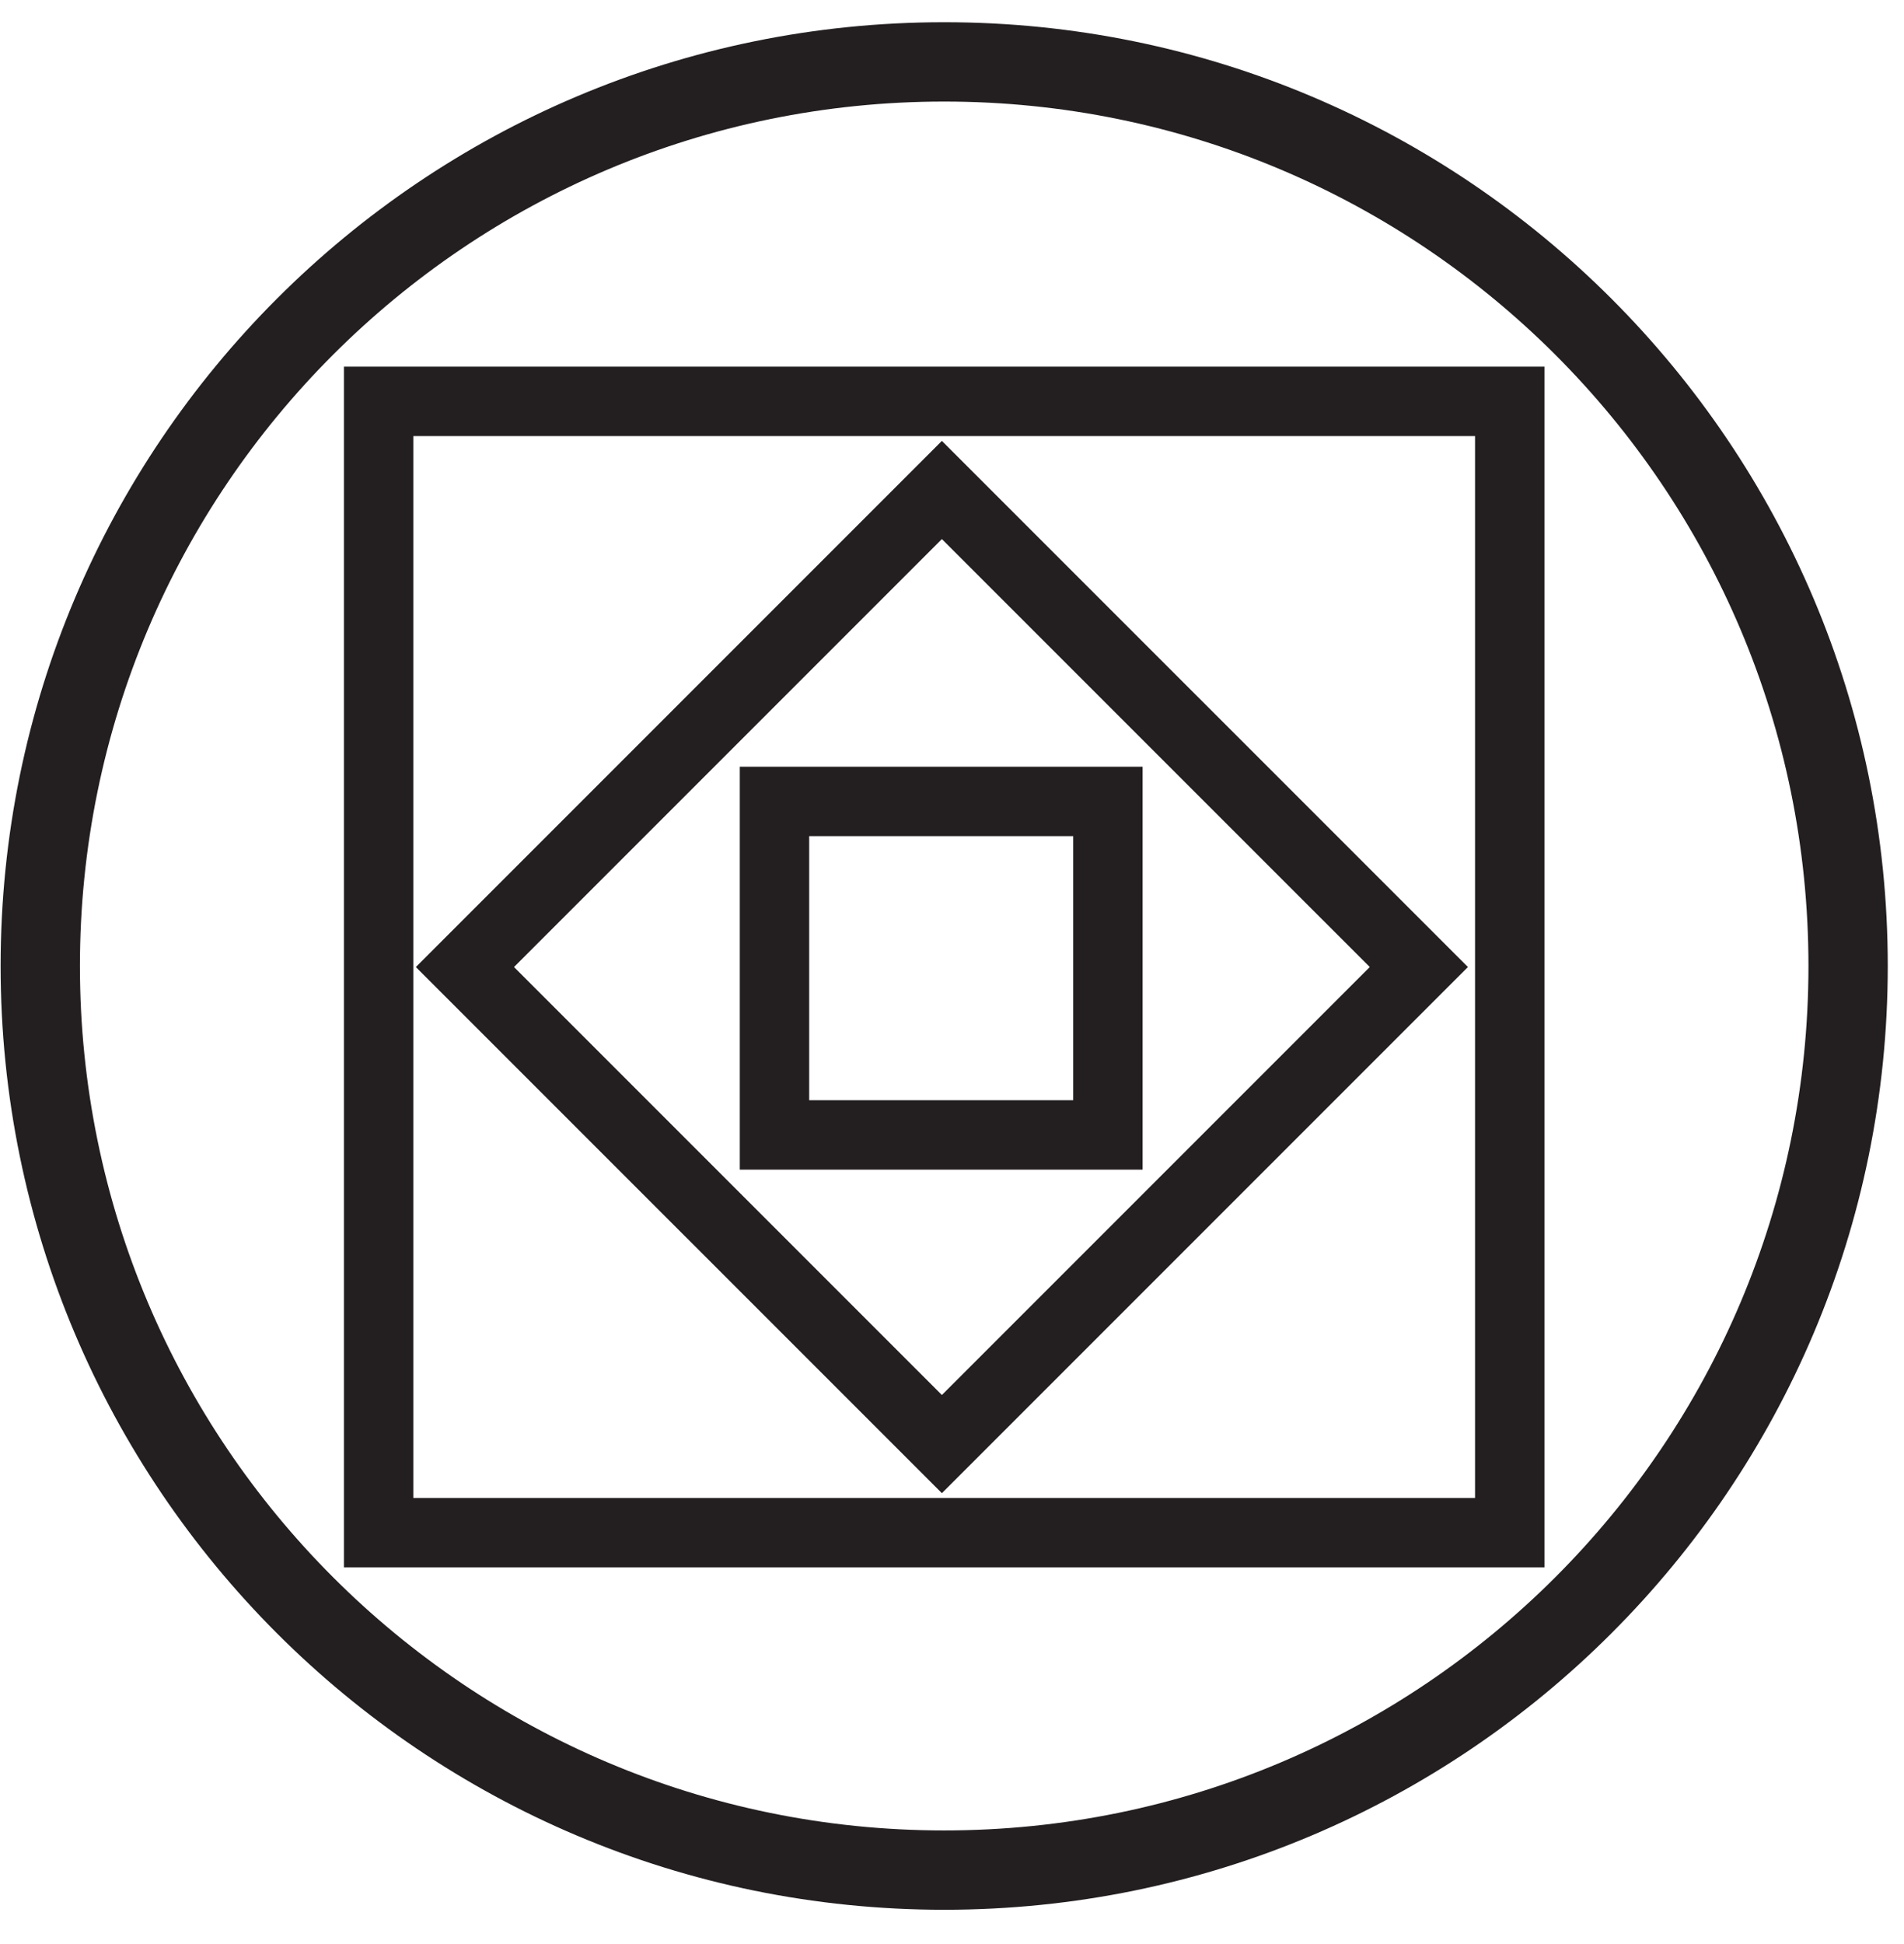 <?xml version="1.0" encoding="UTF-8" standalone="no"?>
<svg
   xmlns:dc="http://purl.org/dc/elements/1.1/"
   xmlns:cc="http://creativecommons.org/ns#"
   xmlns:rdf="http://www.w3.org/1999/02/22-rdf-syntax-ns#"
   xmlns:svg="http://www.w3.org/2000/svg"
   xmlns="http://www.w3.org/2000/svg"
   viewBox="0 0 64 65.333"
   height="65.333"
   width="64"
   xml:space="preserve"
   id="svg2"
   version="1.1"><defs
     id="defs6" /><g
     transform="matrix(1.333,0,0,-1.333,0,65.333)"
     id="g10"><g
       transform="scale(0.1)"
       id="g12"><path
         id="path14"
         style="fill:#231f20;fill-opacity:1;fill-rule:nonzero;stroke:none"
         d="m 238.09,484.516 c 131.41,0 237.937,-106.524 237.937,-237.934 C 476.027,115.172 369.5,8.645 238.09,8.645 106.68,8.645 0.156,115.172 0.156,246.582 0.156,377.992 106.68,484.516 238.09,484.516 Z m 0,-20 c -120.363,0 -217.934,-97.571 -217.934,-217.934 0,-120.367 97.571,-217.938 217.934,-217.938 120.367,0 217.937,97.57 217.937,217.938 0,120.363 -97.57,217.934 -217.937,217.934" /><path
         id="path16"
         style="fill:#231f20;fill-opacity:1;fill-rule:nonzero;stroke:none"
         d="M 389.453,397.684 V 94.961 H 86.727 V 397.684 Z m -17.5,-17.5 H 104.227 V 112.461 h 267.726 v 267.723" /><path
         id="path18"
         style="fill:#231f20;fill-opacity:1;fill-rule:nonzero;stroke:none"
         d="M 370.156,246.32 237.508,113.672 104.863,246.316 237.508,378.965 Z m -24.75,0 L 237.508,354.215 129.613,246.316 237.508,138.422 345.406,246.32" /><path
         id="path20"
         style="fill:#231f20;fill-opacity:1;fill-rule:nonzero;stroke:none"
         d="M 288.125,296.82 V 195.238 H 186.547 V 296.82 Z m -17.5,-17.5 h -66.578 v -66.582 h 66.578 v 66.582" /></g></g></svg>